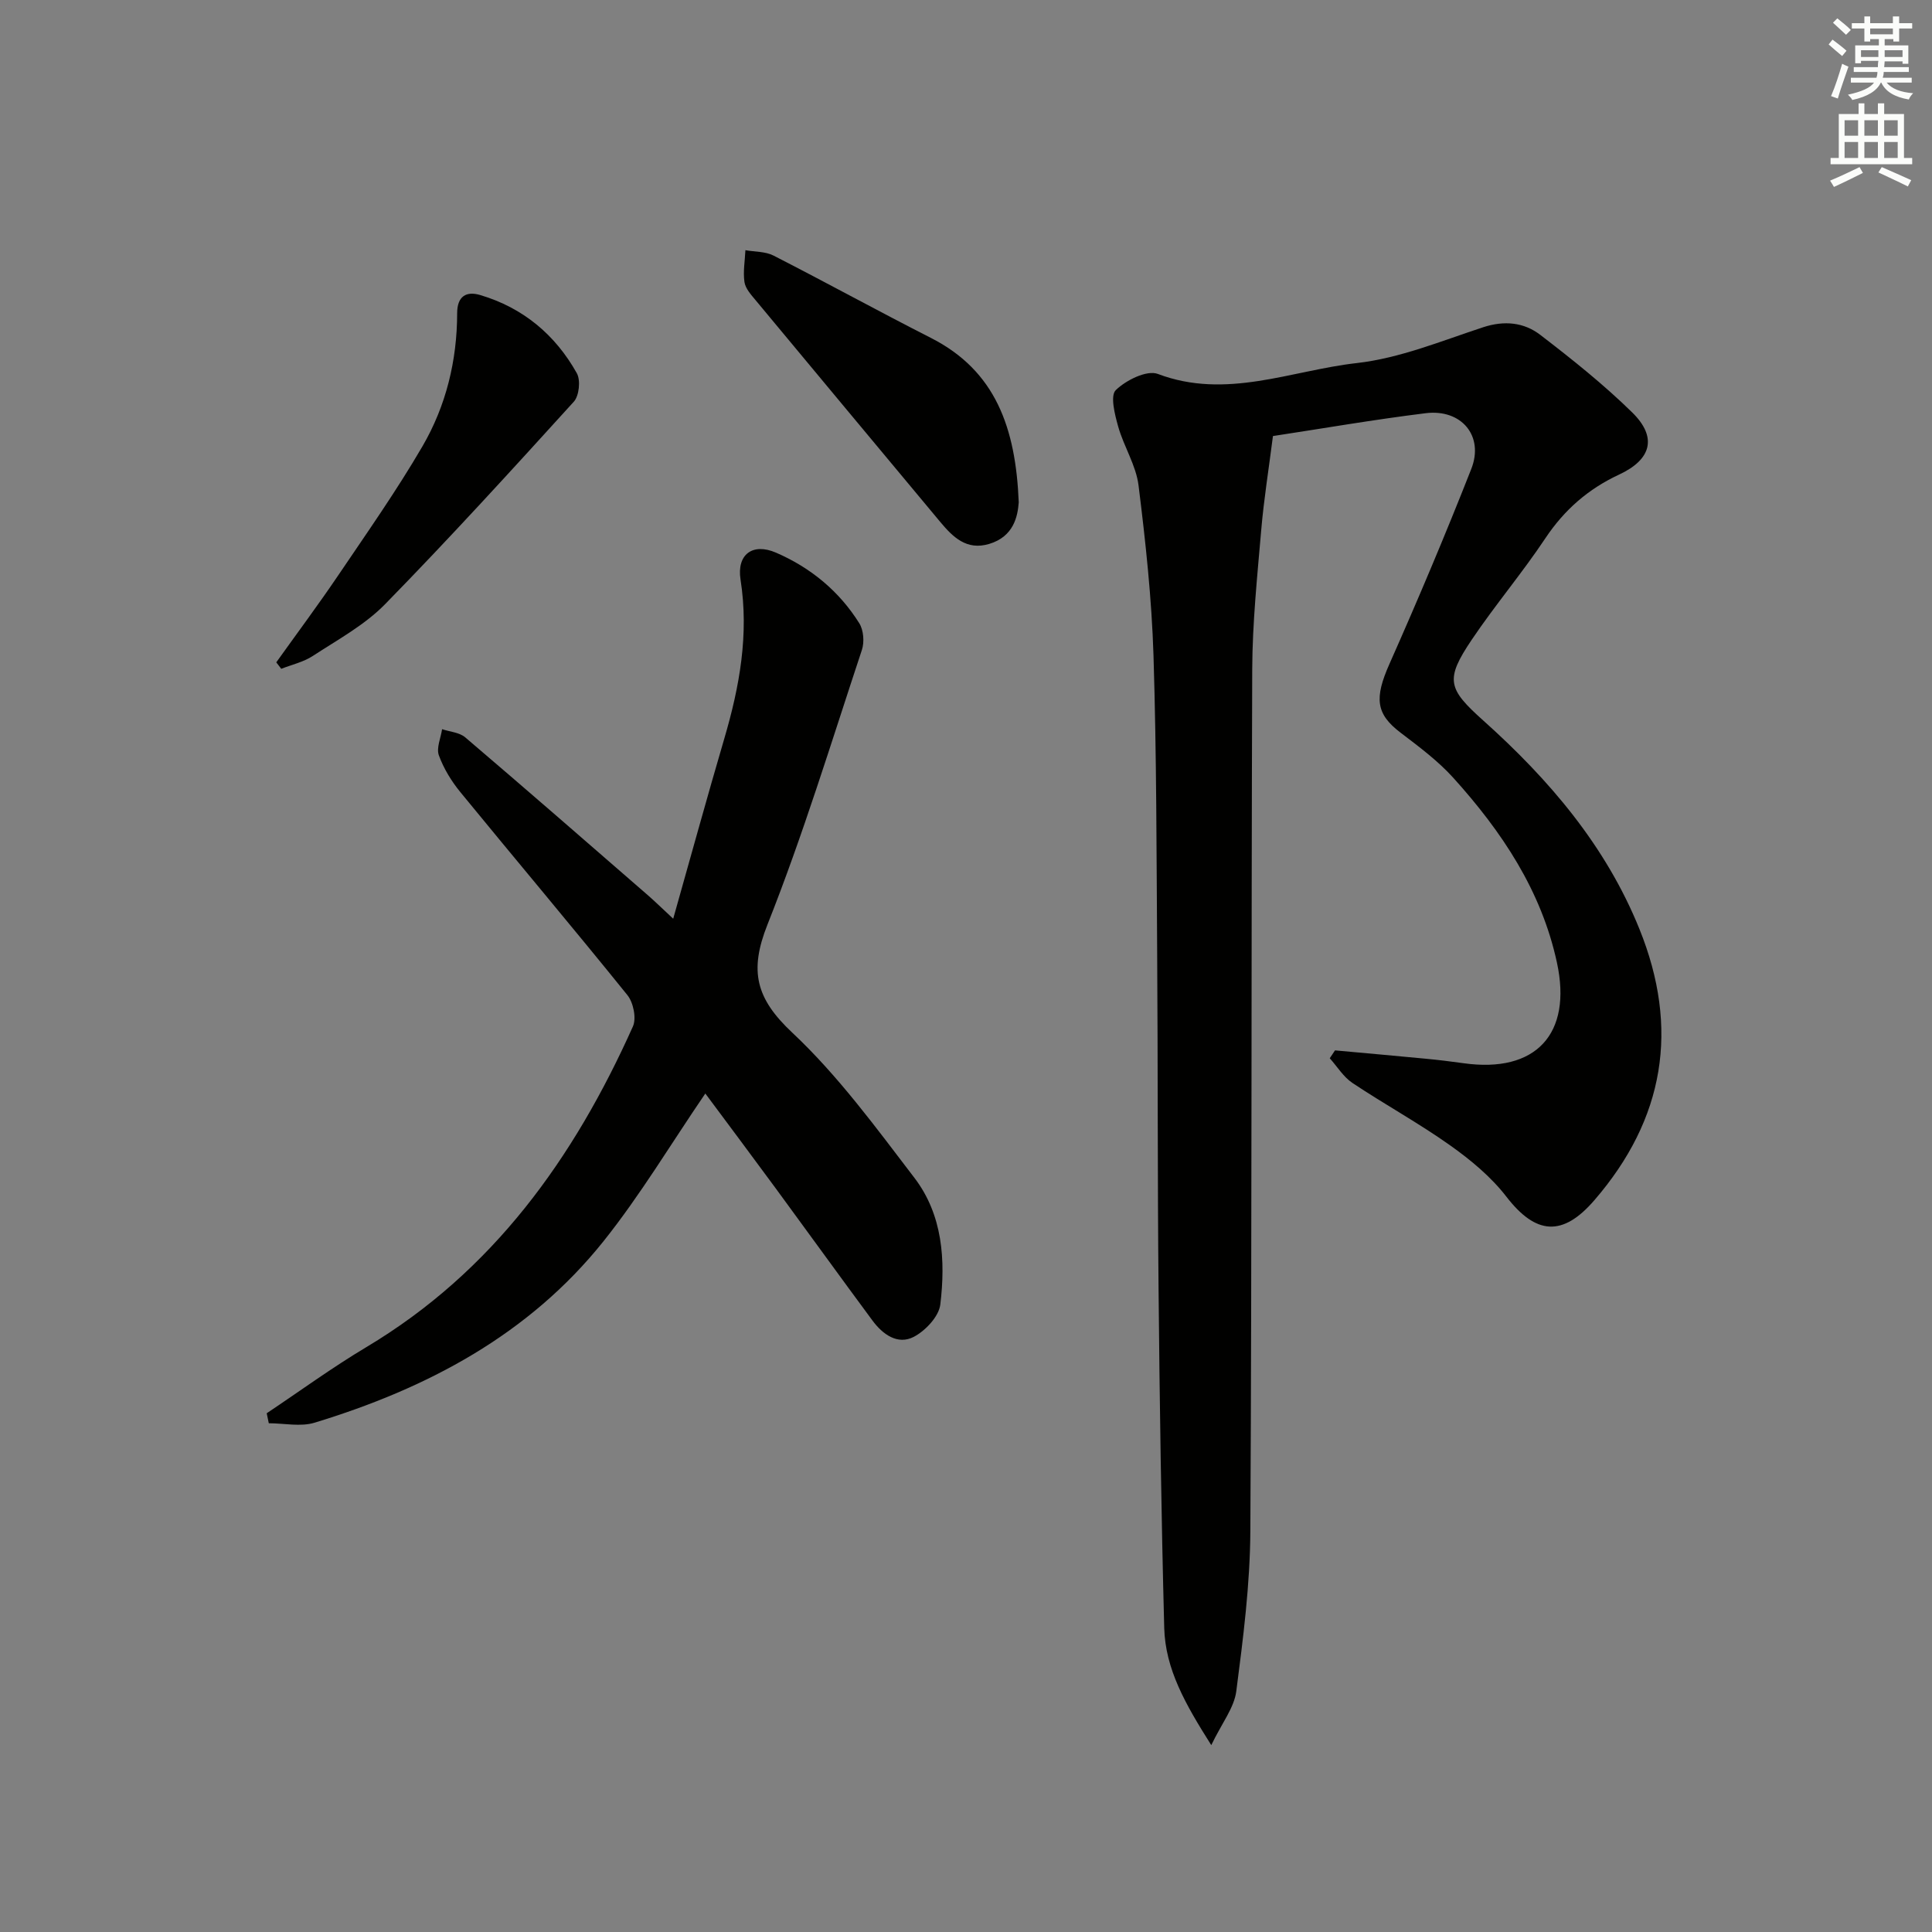 <svg enable-background="new 0 0 400 400" viewBox="0 0 400 400" xmlns="http://www.w3.org/2000/svg"><rect x="0" y="0" width="400" height="400" fill="#808080" stroke="none"/><g fill="#010100"><path d="m250.78 361.31c-5.4-8.52-9.52-15.78-9.74-24.29-.61-23.3-.95-46.6-1.17-69.91-.23-23.16-.13-46.31-.29-69.47-.14-20.64-.12-41.29-.76-61.91-.37-11.78-1.64-23.55-3.1-35.25-.52-4.16-3.05-8.03-4.21-12.16-.7-2.48-1.69-6.39-.5-7.55 2.11-2.06 6.44-4.21 8.71-3.35 14.18 5.37 27.6-.72 41.18-2.25 8.9-1 17.55-4.59 26.18-7.42 4.4-1.44 8.45-1.01 11.83 1.59 6.58 5.05 13.11 10.26 19.02 16.05 5.22 5.12 4.03 9.73-2.72 12.87-6.38 2.97-11.32 7.28-15.25 13.17-4.79 7.19-10.41 13.83-15.24 21-5.58 8.29-4.99 10.15 2.39 16.76 13.63 12.21 25.35 25.92 32.31 43.14 8.34 20.62 5.21 39.34-9.33 56.17-6.59 7.63-12.12 7.14-18.21-.74-3.18-4.12-7.4-7.62-11.68-10.65-6.5-4.61-13.54-8.46-20.17-12.88-1.88-1.25-3.17-3.4-4.72-5.13.36-.54.73-1.08 1.09-1.63 6.24.57 12.47 1.12 18.71 1.72 2.65.25 5.29.57 7.92.94 14.92 2.1 22.52-6.02 19.32-20.82-3.22-14.92-11.42-27.15-21.43-38.24-3.19-3.54-7.12-6.46-10.94-9.37-5.15-3.91-5.45-7.16-2.31-14.24 5.92-13.33 11.6-26.79 16.94-40.36 2.69-6.82-2.01-12.47-9.45-11.55-10.83 1.34-21.6 3.21-31.61 4.73-.87 6.86-1.89 13.15-2.43 19.49-.82 9.58-1.82 19.19-1.86 28.79-.22 59.48-.06 118.96-.39 178.44-.06 11.06-1.48 22.15-2.91 33.15-.44 3.43-2.98 6.59-5.18 11.16z"/><path d="m55.22 292.6c6.86-4.58 13.54-9.46 20.61-13.68 26.24-15.67 43.01-39.16 55.21-66.41.76-1.7.09-4.96-1.15-6.49-11.39-14.12-23.09-27.98-34.58-42.02-1.85-2.26-3.46-4.9-4.45-7.62-.55-1.52.4-3.59.67-5.41 1.61.54 3.58.66 4.79 1.69 12.66 10.79 25.2 21.72 37.75 32.63 1.6 1.39 3.12 2.89 5.31 4.92 3.65-12.91 7.01-25.14 10.58-37.3 3.17-10.78 5.13-21.59 3.36-32.91-.81-5.19 2.48-7.68 7.34-5.58 7.15 3.09 13.08 7.96 17.24 14.61.9 1.43 1.09 3.91.54 5.55-6.31 19.03-12.16 38.25-19.55 56.86-3.81 9.59-2.4 15.28 5.13 22.35 9.49 8.9 17.34 19.66 25.3 30.07 5.85 7.65 6.47 17.04 5.36 26.23-.3 2.48-3.08 5.43-5.49 6.69-3.35 1.74-6.45-.53-8.55-3.37-6.73-9.09-13.34-18.26-20.04-27.38-4.9-6.67-9.86-13.29-14.57-19.63-7.1 10.39-13.43 21-21.06 30.56-15.47 19.38-36.52 30.49-59.83 37.59-2.91.89-6.31.12-9.49.12-.13-.69-.28-1.38-.43-2.07z"/><path d="m57.2 137.13c4.29-6 8.7-11.92 12.83-18.02 5.95-8.8 12.08-17.52 17.42-26.68 4.9-8.4 7.19-17.79 7.2-27.6.01-3.5 1.88-4.61 4.79-3.74 8.85 2.63 15.53 8.22 19.99 16.19.81 1.45.48 4.67-.63 5.89-12.84 14.14-25.72 28.27-39.07 41.92-4.23 4.32-9.83 7.36-14.97 10.72-1.93 1.26-4.34 1.8-6.53 2.66-.36-.45-.69-.9-1.03-1.34z"/><path d="m210.92 104.01c-.22 2.9-1.04 7.09-6.14 8.61-4.67 1.39-7.5-1.43-10.13-4.58-12.75-15.3-25.51-30.59-38.23-45.91-.94-1.13-2.1-2.41-2.29-3.75-.31-2.14.1-4.38.2-6.58 1.95.35 4.12.25 5.81 1.11 10.92 5.58 21.68 11.5 32.61 17.06 13.37 6.8 17.55 18.61 18.17 34.04z"/></g><path d="m378.6 9.2.8-1c.9.7 1.9 1.4 2.9 2.3l-.9 1.1c-1.1-.9-2-1.7-2.8-2.4zm.5 10.7c.9-2.1 1.6-4.3 2.3-6.7.4.2.8.4 1.3.6-.7 2.1-1.5 4.2-2.2 6.6zm.4-15.2.9-.9c1 .8 2 1.6 2.8 2.4l-1 1c-1-.9-1.9-1.8-2.7-2.5zm12.5-1.3h1.2v1.4h2.7v1.1h-2.7v2.7h-1.2v-.5h-1.8v1.3h4.9v3.8h-1.2v-.5h-3.7c0 .4-.1.9-.1 1.2h5.1v1h-5.2c0 .5-.1.9-.2 1.2h6v1h-5.2c1.1 1.3 2.9 2 5.5 2.2-.4.4-.7.8-.9 1.3-2.9-.5-4.8-1.6-5.7-3.5h-.1c-.8 1.7-2.7 2.9-5.9 3.6-.2-.4-.6-.8-.9-1.1 2.8-.6 4.6-1.4 5.4-2.5h-4.8v-1h5.3c.1-.3.2-.7.2-1.2h-4.9v-1h5c0-.4 0-.8.1-1.3h-3.6v.5h-1.2v-3.7h4.9v-1.3h-1.8v.5h-1.2v-2.7h-2.6v-1.1h2.6v-1.4h1.2v1.4h4.7v-1.4zm-6.7 8.4h3.6c0-.4 0-.9 0-1.4h-3.6zm1.9-4.7h4.7v-1.2h-4.7zm6.7 3.3h-3.7v1.4h3.7z" fill="#fbfcfa"/><path d="m384.7 21.4h1.3v2.2h2.8v-2.2h1.3v2.2h4.1v9.1h1.7v1.3h-16.9v-1.3h1.7v-9.1h4.1v-2.2zm.3 13.2.7 1.2c-1.8.9-3.8 1.9-6 2.9-.2-.4-.5-.8-.8-1.3 2.4-1 4.4-2 6.1-2.8zm-3.1-6.5h2.8v-3.2h-2.8zm0 4.6h2.8v-3.3h-2.8zm4.1-4.6h2.8v-3.2h-2.8zm0 4.6h2.8v-3.3h-2.8v3.2zm3.6 1.9c2.1.9 4.1 1.8 6.1 2.7l-.7 1.3c-2.2-1.1-4.2-2-6.1-2.9zm3.3-9.7h-2.8v3.2h2.8zm-2.8 7.8h2.8v-3.3h-2.8z" fill="#fbfcfa"/></svg>